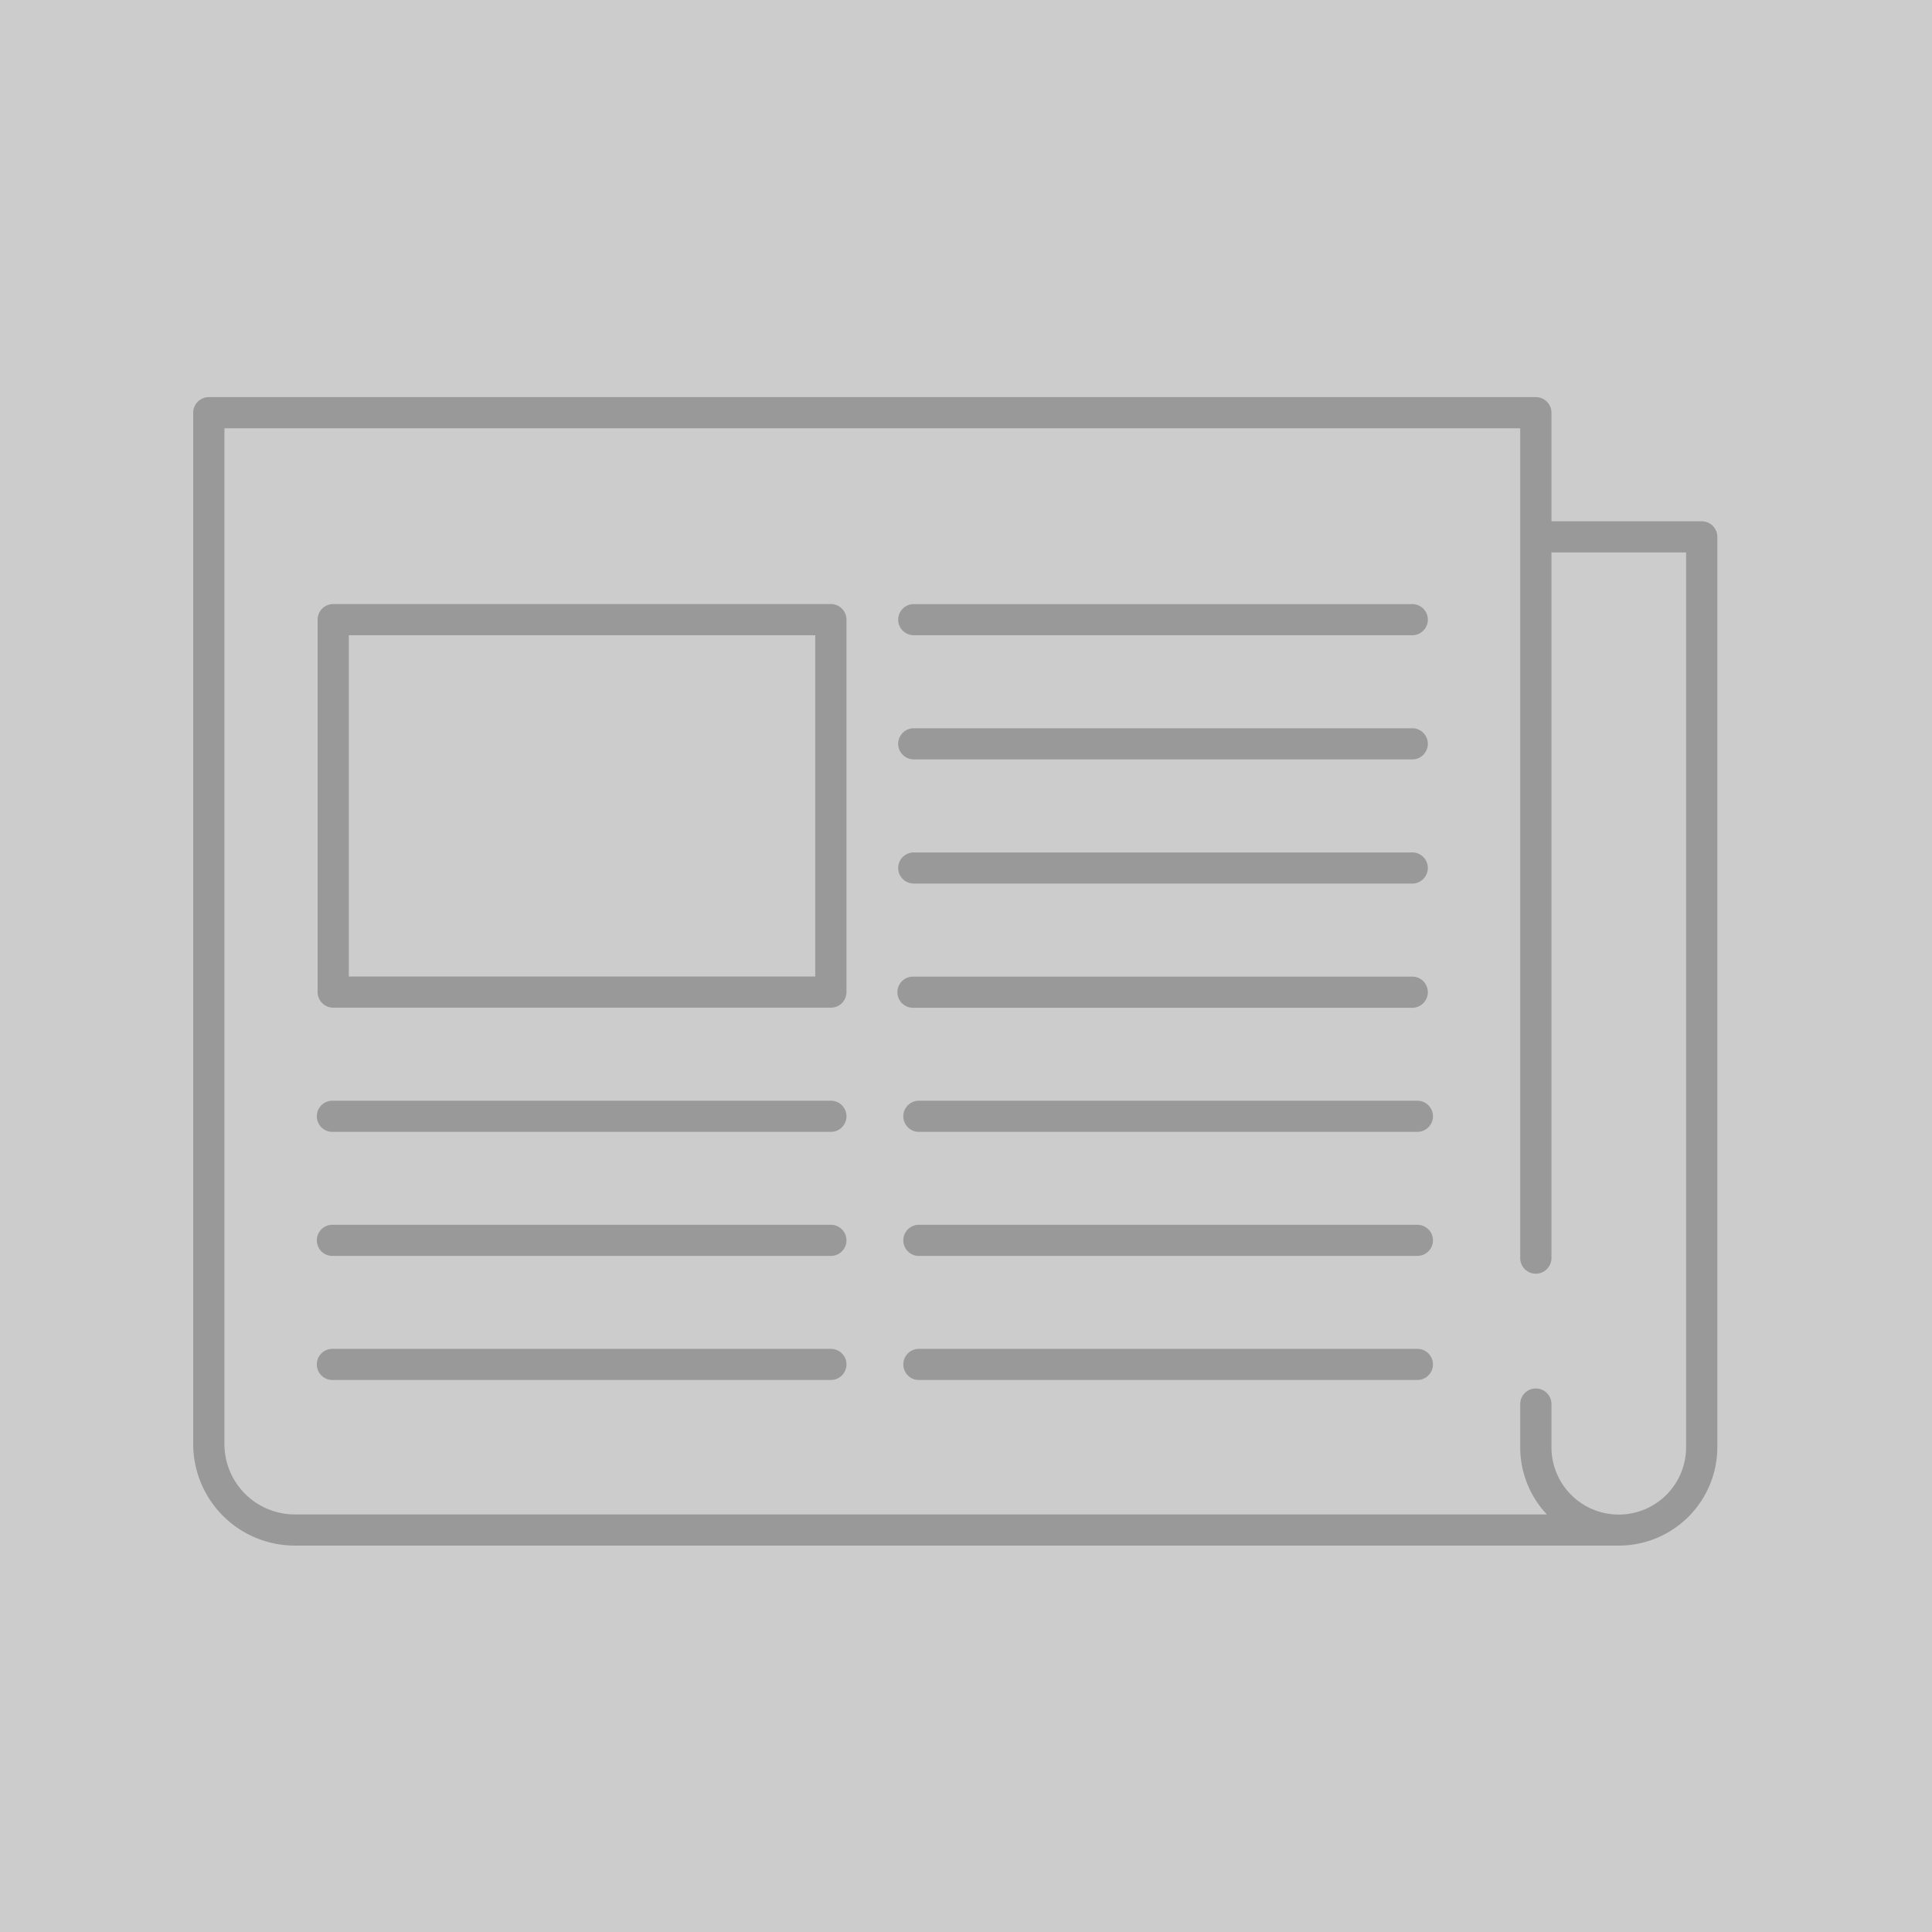 <svg id="empty_article_image" xmlns="http://www.w3.org/2000/svg" width="49.986" height="49.986" viewBox="0 0 180 180">
  <defs>
    <style>
      .cls-1 {
        fill: #ccc;
      }

      .cls-2 {
        fill: #999;
        fill-rule: evenodd;
      }
    </style>
  </defs>
  <rect class="cls-1" x="-81" width="340" height="180"/>
  <path id="icon-empty" class="cls-2" d="M158.545,48.568h-14V38.452A1.453,1.453,0,0,0,143.09,37H19.455A1.454,1.454,0,0,0,18,38.452v96.1A9.47,9.47,0,0,0,27.469,144H150.817A9.183,9.183,0,0,0,160,134.837V50.02A1.453,1.453,0,0,0,158.545,48.568Zm-1.456,86.269a6.272,6.272,0,0,1-12.544,0v-4.021a1.455,1.455,0,0,0-2.91,0v4.021a9.119,9.119,0,0,0,2.484,6.259H27.469a6.559,6.559,0,0,1-6.559-6.545V39.9H141.635v77.35a1.456,1.456,0,0,0,2.911,0V51.472H157.09v83.365h0ZM77.409,56.278H31.046a1.454,1.454,0,0,0-1.455,1.452v34.7a1.454,1.454,0,0,0,1.455,1.452H77.409a1.453,1.453,0,0,0,1.455-1.452v-34.7A1.454,1.454,0,0,0,77.409,56.278Zm-1.455,34.7H32.5V59.183H75.954V90.974Zm7.727-33.243a1.454,1.454,0,0,1,1.455-1.452H131.5a1.452,1.452,0,1,1,0,2.9H85.136A1.453,1.453,0,0,1,83.681,57.731Zm0,11.568a1.454,1.454,0,0,1,1.455-1.452H131.5a1.452,1.452,0,1,1,0,2.9H85.136A1.454,1.454,0,0,1,83.681,69.3Zm0,11.568a1.454,1.454,0,0,1,1.455-1.452H131.5a1.452,1.452,0,1,1,0,2.9H85.136A1.454,1.454,0,0,1,83.681,80.868Zm1.455,13.02a1.452,1.452,0,1,1,0-2.9H131.5a1.452,1.452,0,1,1,0,2.9H85.136ZM78.864,104a1.453,1.453,0,0,1-1.455,1.452H31.046a1.452,1.452,0,1,1,0-2.9H77.409A1.453,1.453,0,0,1,78.864,104Zm0,11.559a1.453,1.453,0,0,1-1.455,1.452H31.046a1.452,1.452,0,1,1,0-2.9H77.409A1.453,1.453,0,0,1,78.864,115.563Zm0,11.559a1.453,1.453,0,0,1-1.455,1.452H31.046a1.452,1.452,0,1,1,0-2.9H77.409A1.453,1.453,0,0,1,78.864,127.122ZM133.507,104a1.454,1.454,0,0,1-1.455,1.452H85.688a1.452,1.452,0,1,1,0-2.9h46.364A1.454,1.454,0,0,1,133.507,104Zm0,11.559a1.454,1.454,0,0,1-1.455,1.452H85.688a1.452,1.452,0,1,1,0-2.9h46.364A1.454,1.454,0,0,1,133.507,115.563Zm0,11.559a1.454,1.454,0,0,1-1.455,1.452H85.688a1.452,1.452,0,1,1,0-2.9h46.364A1.454,1.454,0,0,1,133.507,127.122Z"/>
</svg>
